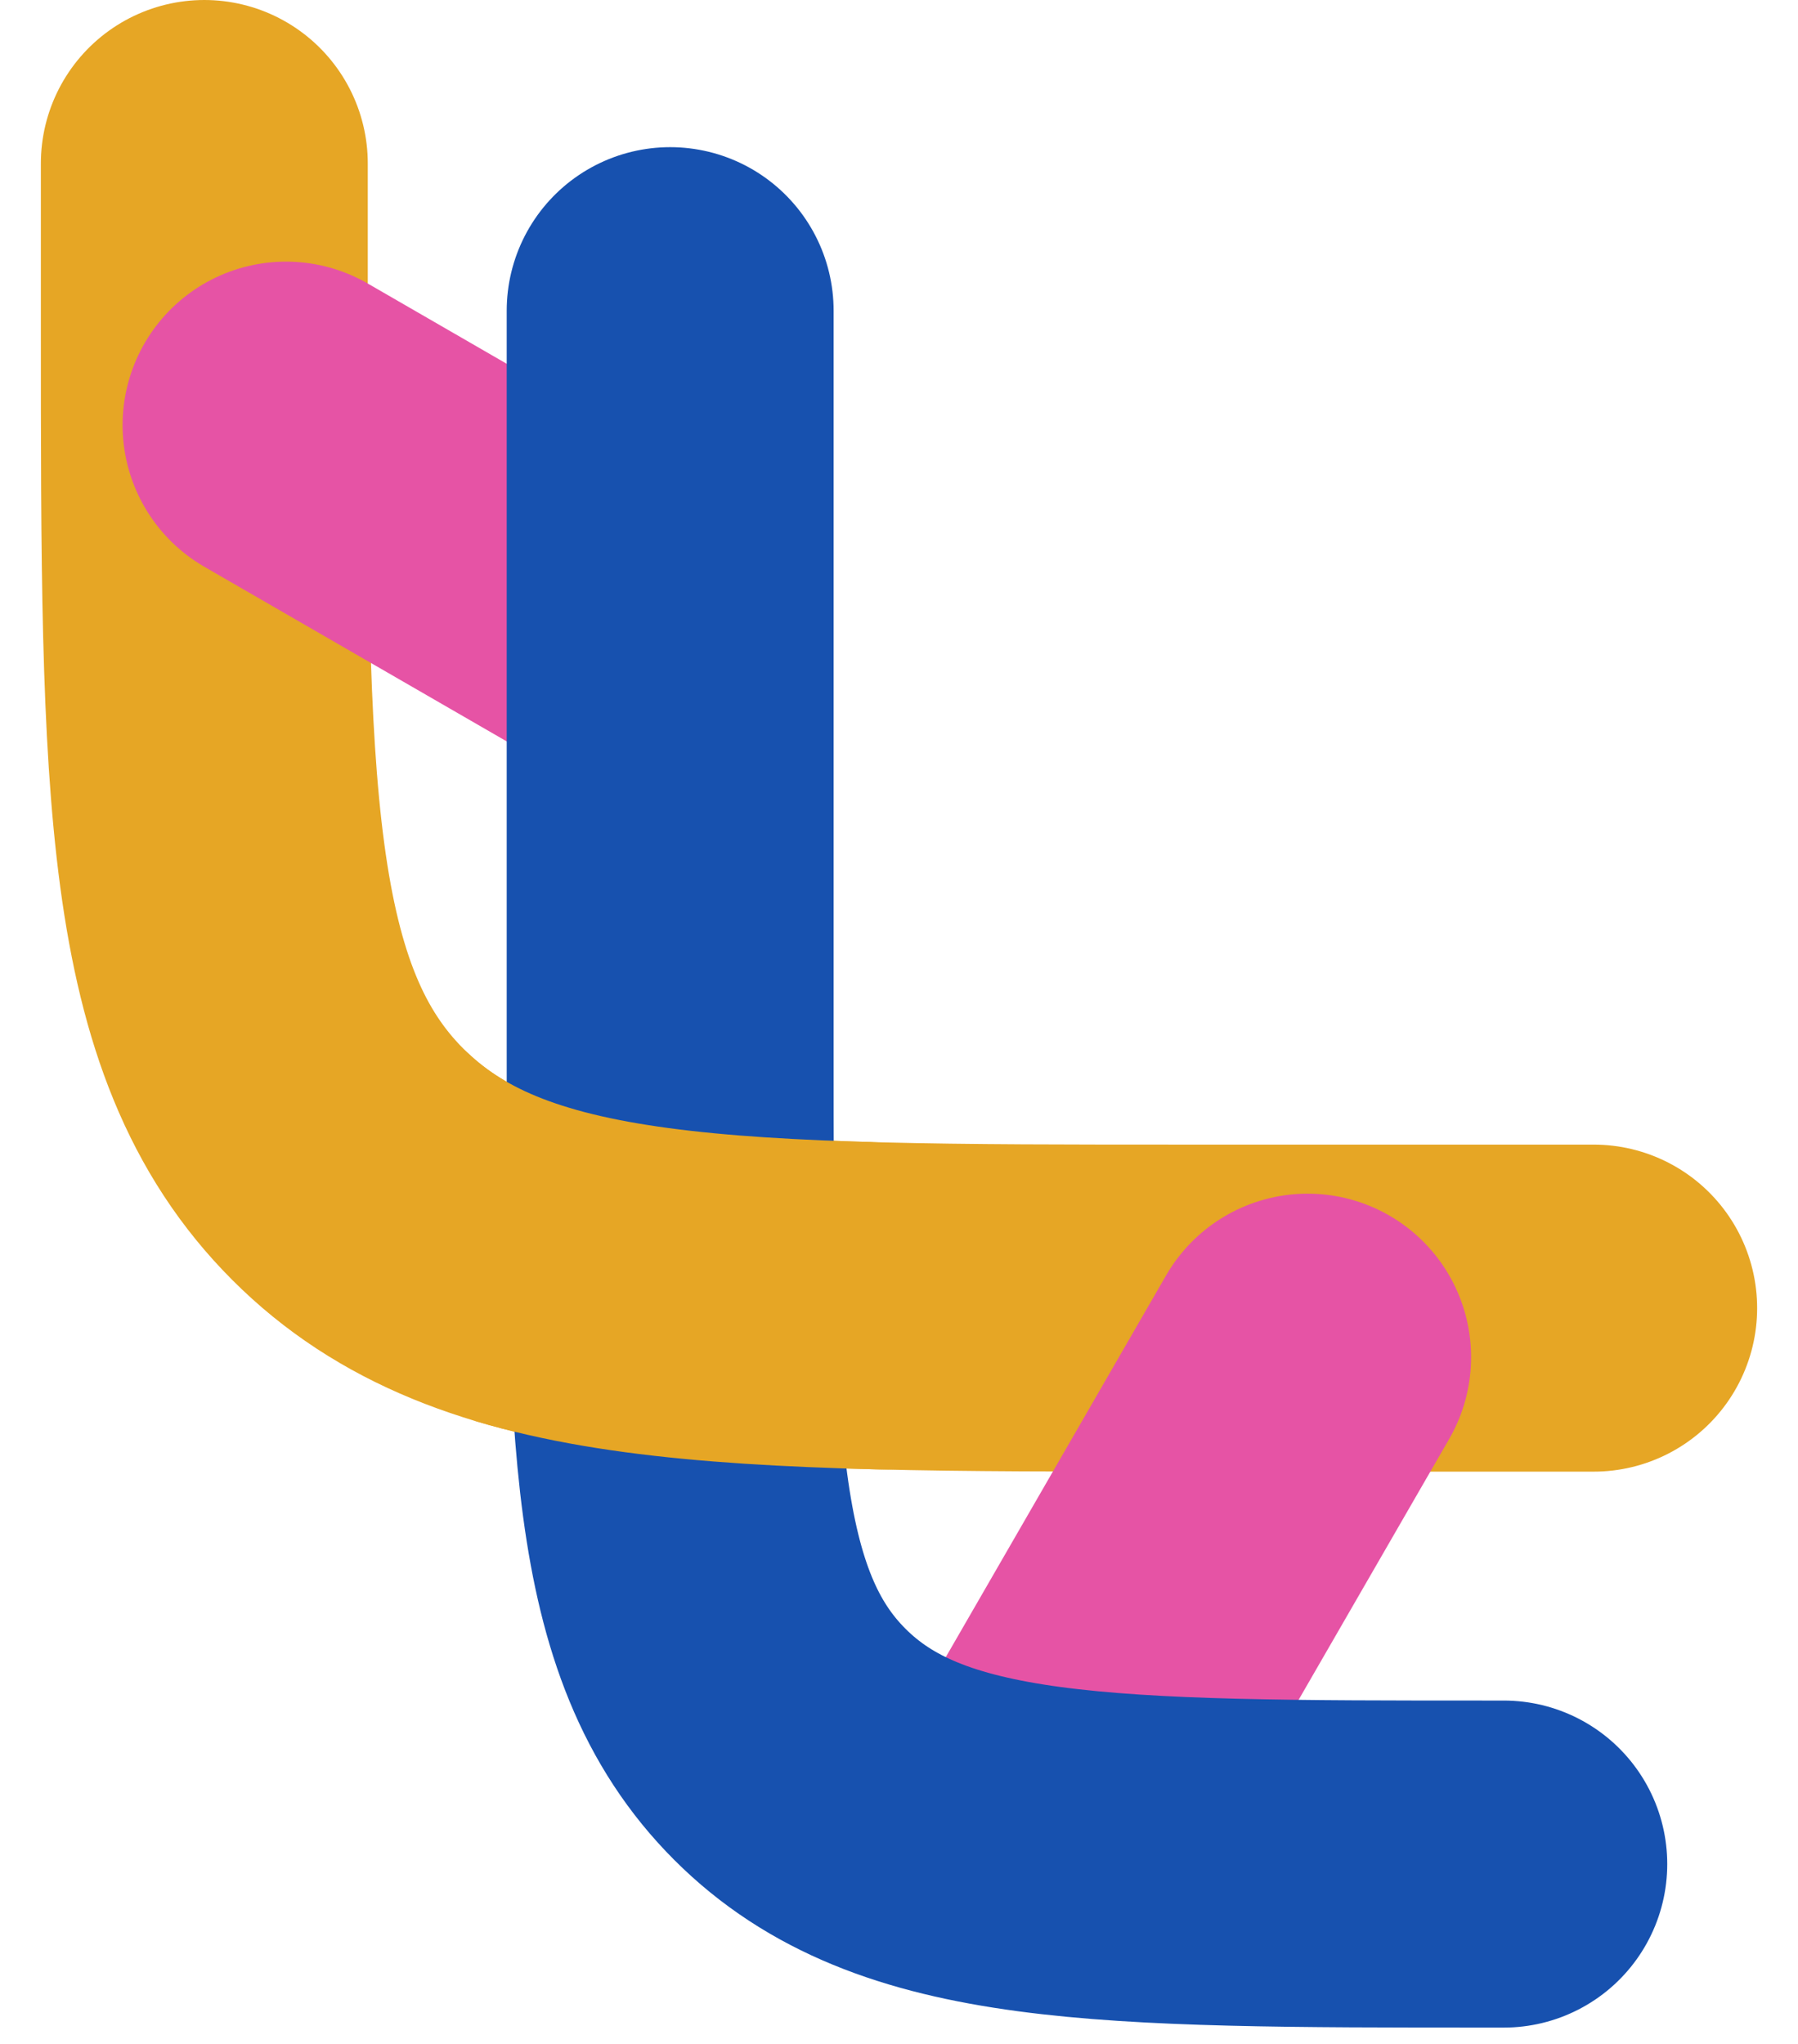 <svg width="220" height="250" fill="none" xmlns="http://www.w3.org/2000/svg"><path d="M25 20v20c0 56.569 0 84.853 17.574 102.426C60.147 160 88.432 160 145 160h50" stroke="#E6A625" stroke-width="40" stroke-linecap="round"/><path d="M160 166l-27.5 47.631M35 52l43.301 25" stroke="#E653A5" stroke-width="40" stroke-linecap="round"/><path d="M82 38v90c0 47.14 0 70.711 14.645 85.355C111.289 228 134.86 228 182 228h2" stroke="#1751AF" stroke-width="40" stroke-linecap="round"/><mask id="prefix__a" maskUnits="userSpaceOnUse" x="56" y="13" width="153" height="241"><path d="M82 38v90c0 47.14 0 70.711 14.645 85.355C111.289 228 134.86 228 182 228h2" stroke="#fff" stroke-width="50" stroke-linecap="round"/></mask><g mask="url(#prefix__a)"><path d="M25 20v20c0 56.569 0 84.853 17.574 102.426C60.147 160 88.432 160 145 160h50" stroke="#E6A625" stroke-width="40" stroke-linecap="round"/></g></svg>
